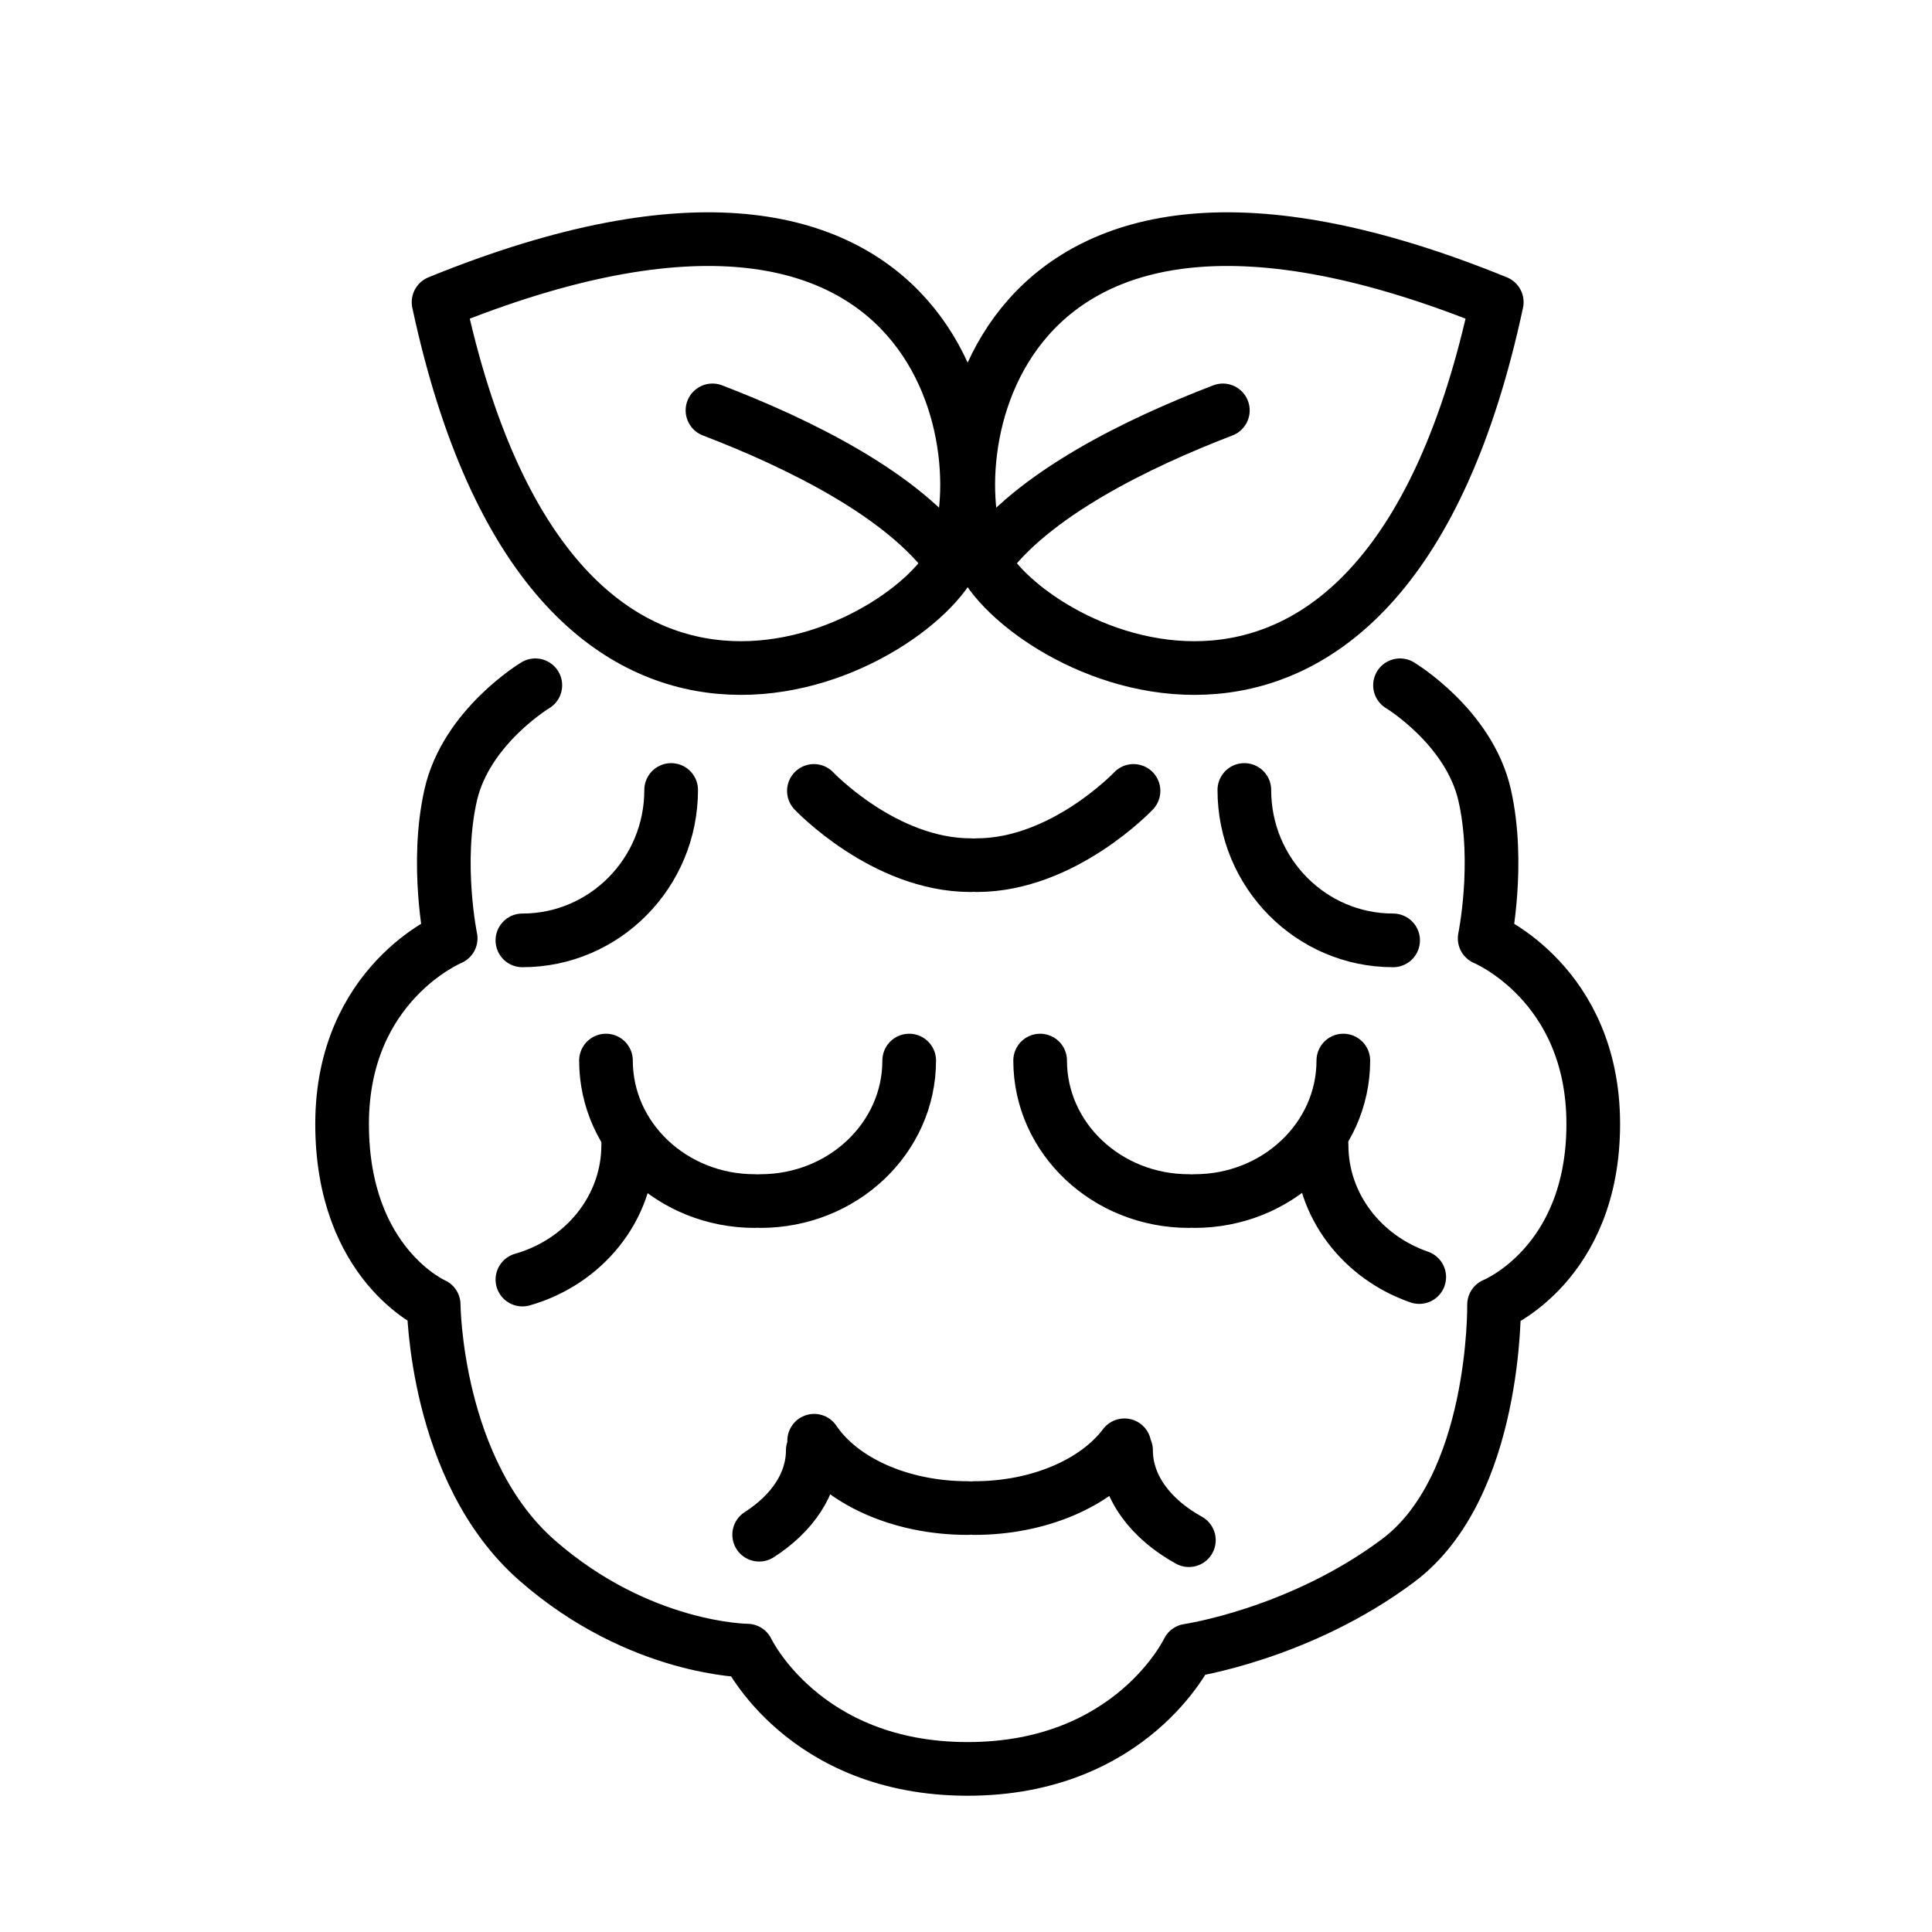 <svg viewBox="0 0 72 72" xmlns="http://www.w3.org/2000/svg"><g fill="none" stroke="#000" stroke-linecap="round" stroke-linejoin="round" stroke-miterlimit="10" stroke-width="2"><path d="M55.78 11.262c-4.27 19.927-17.375 13.133-19.156 9.629-1.78-3.505-.06-17.458 19.156-9.63z"/><path d="M45.572 15.294c-3.13 1.202-7.139 3.135-8.915 5.655m-20.313-9.687c4.27 19.927 17.375 13.133 19.156 9.629 1.78-3.505.06-17.458-19.156-9.63z"/><path d="M26.552 15.294c3.131 1.202 7.139 3.135 8.915 5.655M19.95 25.538s-2.58 1.549-3.155 4.096 0 5.336 0 5.336-4.046 1.669-4.046 6.918 3.413 6.733 3.413 6.733.04 6.195 3.859 9.536c3.819 3.341 7.826 3.357 7.826 3.357s2.084 4.408 8.215 4.408 8.216-4.408 8.216-4.408 4.15-.606 7.826-3.357c3.676-2.75 3.575-9.536 3.575-9.536s3.697-1.483 3.697-6.733-4.047-6.917-4.047-6.917.577-2.79 0-5.337-3.155-4.096-3.155-4.096"/><path d="M42.243 29.475s-2.616 2.767-5.844 2.767m-6.067-2.767s2.616 2.767 5.844 2.767m13.886 7.282c0 2.892-2.482 5.236-5.543 5.236m-5.756-5.236c0 2.892 2.482 5.236 5.543 5.236m-10.423-5.236c0 2.892-2.482 5.236-5.544 5.236m-5.756-5.236c0 2.892 2.482 5.236 5.544 5.236m13.778 9.102c-1.044 1.389-3.16 2.339-5.601 2.339m-5.963-2.509c.995 1.48 3.183 2.509 5.722 2.509M30.29 54.05c0 1.24-.769 2.359-1.998 3.144m13.673-3.144c0 1.353.913 2.56 2.341 3.348"/><path d="M23.411 42.672c0 2.366-1.661 4.365-3.942 5.014m5.543-18.246c0 3.095-2.482 5.605-5.544 5.605m26.905-5.605c0 3.095 2.482 5.605 5.544 5.605m-2.666 7.627c0 2.26 1.516 4.185 3.64 4.92"/></g></svg>